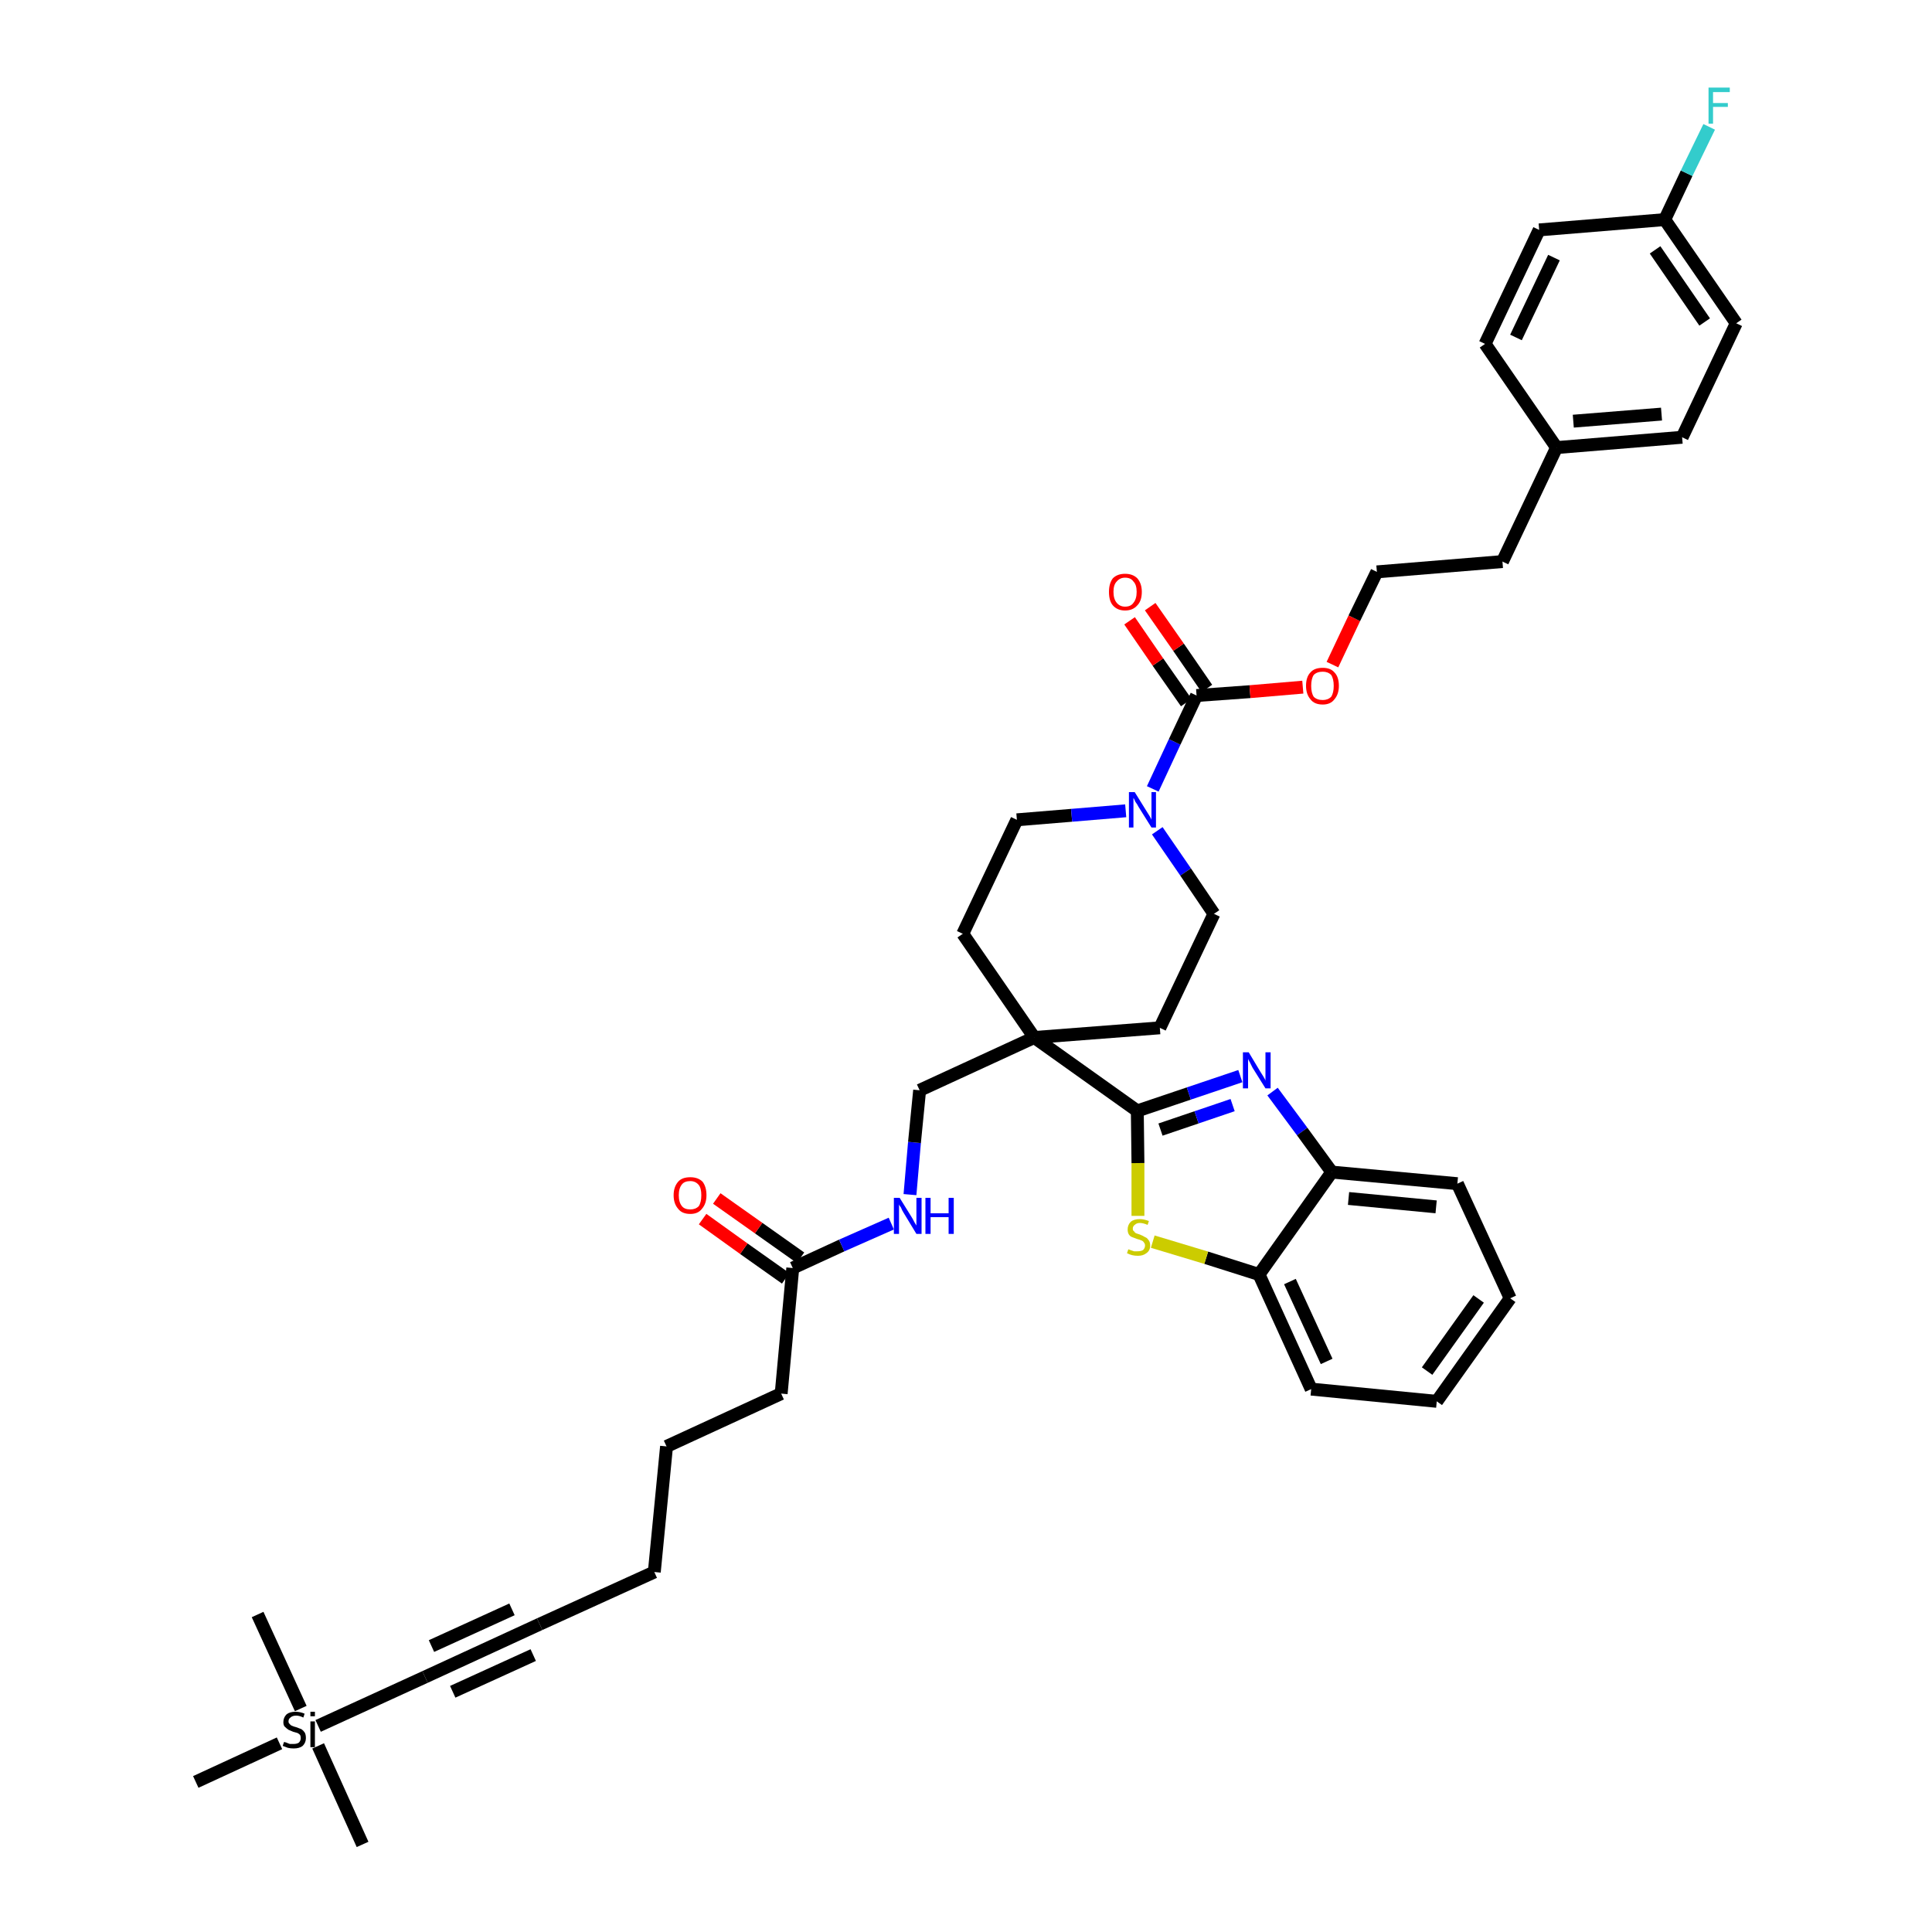 <?xml version='1.0' encoding='iso-8859-1'?>
<svg version='1.1' baseProfile='full'
              xmlns='http://www.w3.org/2000/svg'
                      xmlns:rdkit='http://www.rdkit.org/xml'
                      xmlns:xlink='http://www.w3.org/1999/xlink'
                  xml:space='preserve'
width='300px' height='300px' viewBox='0 0 300 300'>
<!-- END OF HEADER -->
<path class='bond-0 atom-0 atom-1' d='M 56.3,286.4 L 49.4,271.1' style='fill:none;fill-rule:evenodd;stroke:#000000;stroke-width:2.0px;stroke-linecap:butt;stroke-linejoin:miter;stroke-opacity:1' />
<path class='bond-1 atom-1 atom-2' d='M 46.7,265.3 L 40.0,250.7' style='fill:none;fill-rule:evenodd;stroke:#000000;stroke-width:2.0px;stroke-linecap:butt;stroke-linejoin:miter;stroke-opacity:1' />
<path class='bond-2 atom-1 atom-3' d='M 43.4,270.7 L 30.4,276.7' style='fill:none;fill-rule:evenodd;stroke:#000000;stroke-width:2.0px;stroke-linecap:butt;stroke-linejoin:miter;stroke-opacity:1' />
<path class='bond-3 atom-1 atom-4' d='M 49.4,268.0 L 66.0,260.4' style='fill:none;fill-rule:evenodd;stroke:#000000;stroke-width:2.0px;stroke-linecap:butt;stroke-linejoin:miter;stroke-opacity:1' />
<path class='bond-4 atom-4 atom-5' d='M 66.0,260.4 L 83.8,252.2' style='fill:none;fill-rule:evenodd;stroke:#000000;stroke-width:2.0px;stroke-linecap:butt;stroke-linejoin:miter;stroke-opacity:1' />
<path class='bond-4 atom-4 atom-5' d='M 70.3,262.7 L 82.8,257.0' style='fill:none;fill-rule:evenodd;stroke:#000000;stroke-width:2.0px;stroke-linecap:butt;stroke-linejoin:miter;stroke-opacity:1' />
<path class='bond-4 atom-4 atom-5' d='M 67.0,255.6 L 79.5,249.9' style='fill:none;fill-rule:evenodd;stroke:#000000;stroke-width:2.0px;stroke-linecap:butt;stroke-linejoin:miter;stroke-opacity:1' />
<path class='bond-5 atom-5 atom-6' d='M 83.8,252.2 L 101.6,244.1' style='fill:none;fill-rule:evenodd;stroke:#000000;stroke-width:2.0px;stroke-linecap:butt;stroke-linejoin:miter;stroke-opacity:1' />
<path class='bond-6 atom-6 atom-7' d='M 101.6,244.1 L 103.5,224.6' style='fill:none;fill-rule:evenodd;stroke:#000000;stroke-width:2.0px;stroke-linecap:butt;stroke-linejoin:miter;stroke-opacity:1' />
<path class='bond-7 atom-7 atom-8' d='M 103.5,224.6 L 121.3,216.4' style='fill:none;fill-rule:evenodd;stroke:#000000;stroke-width:2.0px;stroke-linecap:butt;stroke-linejoin:miter;stroke-opacity:1' />
<path class='bond-8 atom-8 atom-9' d='M 121.3,216.4 L 123.1,196.9' style='fill:none;fill-rule:evenodd;stroke:#000000;stroke-width:2.0px;stroke-linecap:butt;stroke-linejoin:miter;stroke-opacity:1' />
<path class='bond-9 atom-9 atom-10' d='M 124.3,195.3 L 117.8,190.7' style='fill:none;fill-rule:evenodd;stroke:#000000;stroke-width:2.0px;stroke-linecap:butt;stroke-linejoin:miter;stroke-opacity:1' />
<path class='bond-9 atom-9 atom-10' d='M 117.8,190.7 L 111.3,186.1' style='fill:none;fill-rule:evenodd;stroke:#FF0000;stroke-width:2.0px;stroke-linecap:butt;stroke-linejoin:miter;stroke-opacity:1' />
<path class='bond-9 atom-9 atom-10' d='M 122.0,198.5 L 115.5,193.9' style='fill:none;fill-rule:evenodd;stroke:#000000;stroke-width:2.0px;stroke-linecap:butt;stroke-linejoin:miter;stroke-opacity:1' />
<path class='bond-9 atom-9 atom-10' d='M 115.5,193.9 L 109.1,189.3' style='fill:none;fill-rule:evenodd;stroke:#FF0000;stroke-width:2.0px;stroke-linecap:butt;stroke-linejoin:miter;stroke-opacity:1' />
<path class='bond-10 atom-9 atom-11' d='M 123.1,196.9 L 130.7,193.4' style='fill:none;fill-rule:evenodd;stroke:#000000;stroke-width:2.0px;stroke-linecap:butt;stroke-linejoin:miter;stroke-opacity:1' />
<path class='bond-10 atom-9 atom-11' d='M 130.7,193.4 L 138.4,190.0' style='fill:none;fill-rule:evenodd;stroke:#0000FF;stroke-width:2.0px;stroke-linecap:butt;stroke-linejoin:miter;stroke-opacity:1' />
<path class='bond-11 atom-11 atom-12' d='M 141.3,185.5 L 142.0,177.4' style='fill:none;fill-rule:evenodd;stroke:#0000FF;stroke-width:2.0px;stroke-linecap:butt;stroke-linejoin:miter;stroke-opacity:1' />
<path class='bond-11 atom-11 atom-12' d='M 142.0,177.4 L 142.8,169.3' style='fill:none;fill-rule:evenodd;stroke:#000000;stroke-width:2.0px;stroke-linecap:butt;stroke-linejoin:miter;stroke-opacity:1' />
<path class='bond-12 atom-12 atom-13' d='M 142.8,169.3 L 160.6,161.1' style='fill:none;fill-rule:evenodd;stroke:#000000;stroke-width:2.0px;stroke-linecap:butt;stroke-linejoin:miter;stroke-opacity:1' />
<path class='bond-13 atom-13 atom-14' d='M 160.6,161.1 L 176.6,172.5' style='fill:none;fill-rule:evenodd;stroke:#000000;stroke-width:2.0px;stroke-linecap:butt;stroke-linejoin:miter;stroke-opacity:1' />
<path class='bond-22 atom-13 atom-23' d='M 160.6,161.1 L 149.5,145.0' style='fill:none;fill-rule:evenodd;stroke:#000000;stroke-width:2.0px;stroke-linecap:butt;stroke-linejoin:miter;stroke-opacity:1' />
<path class='bond-39 atom-39 atom-13' d='M 180.1,159.6 L 160.6,161.1' style='fill:none;fill-rule:evenodd;stroke:#000000;stroke-width:2.0px;stroke-linecap:butt;stroke-linejoin:miter;stroke-opacity:1' />
<path class='bond-14 atom-14 atom-15' d='M 176.6,172.5 L 184.6,169.8' style='fill:none;fill-rule:evenodd;stroke:#000000;stroke-width:2.0px;stroke-linecap:butt;stroke-linejoin:miter;stroke-opacity:1' />
<path class='bond-14 atom-14 atom-15' d='M 184.6,169.8 L 192.6,167.1' style='fill:none;fill-rule:evenodd;stroke:#0000FF;stroke-width:2.0px;stroke-linecap:butt;stroke-linejoin:miter;stroke-opacity:1' />
<path class='bond-14 atom-14 atom-15' d='M 180.2,175.4 L 185.8,173.5' style='fill:none;fill-rule:evenodd;stroke:#000000;stroke-width:2.0px;stroke-linecap:butt;stroke-linejoin:miter;stroke-opacity:1' />
<path class='bond-14 atom-14 atom-15' d='M 185.8,173.5 L 191.4,171.6' style='fill:none;fill-rule:evenodd;stroke:#0000FF;stroke-width:2.0px;stroke-linecap:butt;stroke-linejoin:miter;stroke-opacity:1' />
<path class='bond-40 atom-22 atom-14' d='M 176.7,188.8 L 176.7,180.6' style='fill:none;fill-rule:evenodd;stroke:#CCCC00;stroke-width:2.0px;stroke-linecap:butt;stroke-linejoin:miter;stroke-opacity:1' />
<path class='bond-40 atom-22 atom-14' d='M 176.7,180.6 L 176.6,172.5' style='fill:none;fill-rule:evenodd;stroke:#000000;stroke-width:2.0px;stroke-linecap:butt;stroke-linejoin:miter;stroke-opacity:1' />
<path class='bond-15 atom-15 atom-16' d='M 197.6,169.5 L 202.2,175.7' style='fill:none;fill-rule:evenodd;stroke:#0000FF;stroke-width:2.0px;stroke-linecap:butt;stroke-linejoin:miter;stroke-opacity:1' />
<path class='bond-15 atom-15 atom-16' d='M 202.2,175.7 L 206.8,182.0' style='fill:none;fill-rule:evenodd;stroke:#000000;stroke-width:2.0px;stroke-linecap:butt;stroke-linejoin:miter;stroke-opacity:1' />
<path class='bond-16 atom-16 atom-17' d='M 206.8,182.0 L 226.3,183.8' style='fill:none;fill-rule:evenodd;stroke:#000000;stroke-width:2.0px;stroke-linecap:butt;stroke-linejoin:miter;stroke-opacity:1' />
<path class='bond-16 atom-16 atom-17' d='M 209.4,186.1 L 223.0,187.4' style='fill:none;fill-rule:evenodd;stroke:#000000;stroke-width:2.0px;stroke-linecap:butt;stroke-linejoin:miter;stroke-opacity:1' />
<path class='bond-42 atom-21 atom-16' d='M 195.5,197.9 L 206.8,182.0' style='fill:none;fill-rule:evenodd;stroke:#000000;stroke-width:2.0px;stroke-linecap:butt;stroke-linejoin:miter;stroke-opacity:1' />
<path class='bond-17 atom-17 atom-18' d='M 226.3,183.8 L 234.5,201.6' style='fill:none;fill-rule:evenodd;stroke:#000000;stroke-width:2.0px;stroke-linecap:butt;stroke-linejoin:miter;stroke-opacity:1' />
<path class='bond-18 atom-18 atom-19' d='M 234.5,201.6 L 223.1,217.6' style='fill:none;fill-rule:evenodd;stroke:#000000;stroke-width:2.0px;stroke-linecap:butt;stroke-linejoin:miter;stroke-opacity:1' />
<path class='bond-18 atom-18 atom-19' d='M 229.6,201.7 L 221.6,212.9' style='fill:none;fill-rule:evenodd;stroke:#000000;stroke-width:2.0px;stroke-linecap:butt;stroke-linejoin:miter;stroke-opacity:1' />
<path class='bond-19 atom-19 atom-20' d='M 223.1,217.6 L 203.6,215.7' style='fill:none;fill-rule:evenodd;stroke:#000000;stroke-width:2.0px;stroke-linecap:butt;stroke-linejoin:miter;stroke-opacity:1' />
<path class='bond-20 atom-20 atom-21' d='M 203.6,215.7 L 195.5,197.9' style='fill:none;fill-rule:evenodd;stroke:#000000;stroke-width:2.0px;stroke-linecap:butt;stroke-linejoin:miter;stroke-opacity:1' />
<path class='bond-20 atom-20 atom-21' d='M 206.0,211.4 L 200.3,199.0' style='fill:none;fill-rule:evenodd;stroke:#000000;stroke-width:2.0px;stroke-linecap:butt;stroke-linejoin:miter;stroke-opacity:1' />
<path class='bond-21 atom-21 atom-22' d='M 195.5,197.9 L 187.3,195.3' style='fill:none;fill-rule:evenodd;stroke:#000000;stroke-width:2.0px;stroke-linecap:butt;stroke-linejoin:miter;stroke-opacity:1' />
<path class='bond-21 atom-21 atom-22' d='M 187.3,195.3 L 179.0,192.8' style='fill:none;fill-rule:evenodd;stroke:#CCCC00;stroke-width:2.0px;stroke-linecap:butt;stroke-linejoin:miter;stroke-opacity:1' />
<path class='bond-23 atom-23 atom-24' d='M 149.5,145.0 L 157.9,127.3' style='fill:none;fill-rule:evenodd;stroke:#000000;stroke-width:2.0px;stroke-linecap:butt;stroke-linejoin:miter;stroke-opacity:1' />
<path class='bond-24 atom-24 atom-25' d='M 157.9,127.3 L 166.4,126.6' style='fill:none;fill-rule:evenodd;stroke:#000000;stroke-width:2.0px;stroke-linecap:butt;stroke-linejoin:miter;stroke-opacity:1' />
<path class='bond-24 atom-24 atom-25' d='M 166.4,126.6 L 174.8,125.9' style='fill:none;fill-rule:evenodd;stroke:#0000FF;stroke-width:2.0px;stroke-linecap:butt;stroke-linejoin:miter;stroke-opacity:1' />
<path class='bond-25 atom-25 atom-26' d='M 179.0,122.5 L 182.4,115.2' style='fill:none;fill-rule:evenodd;stroke:#0000FF;stroke-width:2.0px;stroke-linecap:butt;stroke-linejoin:miter;stroke-opacity:1' />
<path class='bond-25 atom-25 atom-26' d='M 182.4,115.2 L 185.8,108.0' style='fill:none;fill-rule:evenodd;stroke:#000000;stroke-width:2.0px;stroke-linecap:butt;stroke-linejoin:miter;stroke-opacity:1' />
<path class='bond-37 atom-25 atom-38' d='M 179.7,129.0 L 184.1,135.4' style='fill:none;fill-rule:evenodd;stroke:#0000FF;stroke-width:2.0px;stroke-linecap:butt;stroke-linejoin:miter;stroke-opacity:1' />
<path class='bond-37 atom-25 atom-38' d='M 184.1,135.4 L 188.5,141.9' style='fill:none;fill-rule:evenodd;stroke:#000000;stroke-width:2.0px;stroke-linecap:butt;stroke-linejoin:miter;stroke-opacity:1' />
<path class='bond-26 atom-26 atom-27' d='M 187.4,106.9 L 183.0,100.5' style='fill:none;fill-rule:evenodd;stroke:#000000;stroke-width:2.0px;stroke-linecap:butt;stroke-linejoin:miter;stroke-opacity:1' />
<path class='bond-26 atom-26 atom-27' d='M 183.0,100.5 L 178.6,94.2' style='fill:none;fill-rule:evenodd;stroke:#FF0000;stroke-width:2.0px;stroke-linecap:butt;stroke-linejoin:miter;stroke-opacity:1' />
<path class='bond-26 atom-26 atom-27' d='M 184.2,109.1 L 179.8,102.8' style='fill:none;fill-rule:evenodd;stroke:#000000;stroke-width:2.0px;stroke-linecap:butt;stroke-linejoin:miter;stroke-opacity:1' />
<path class='bond-26 atom-26 atom-27' d='M 179.8,102.8 L 175.4,96.4' style='fill:none;fill-rule:evenodd;stroke:#FF0000;stroke-width:2.0px;stroke-linecap:butt;stroke-linejoin:miter;stroke-opacity:1' />
<path class='bond-27 atom-26 atom-28' d='M 185.8,108.0 L 194.1,107.4' style='fill:none;fill-rule:evenodd;stroke:#000000;stroke-width:2.0px;stroke-linecap:butt;stroke-linejoin:miter;stroke-opacity:1' />
<path class='bond-27 atom-26 atom-28' d='M 194.1,107.4 L 202.3,106.7' style='fill:none;fill-rule:evenodd;stroke:#FF0000;stroke-width:2.0px;stroke-linecap:butt;stroke-linejoin:miter;stroke-opacity:1' />
<path class='bond-28 atom-28 atom-29' d='M 206.9,103.2 L 210.3,96.0' style='fill:none;fill-rule:evenodd;stroke:#FF0000;stroke-width:2.0px;stroke-linecap:butt;stroke-linejoin:miter;stroke-opacity:1' />
<path class='bond-28 atom-28 atom-29' d='M 210.3,96.0 L 213.8,88.8' style='fill:none;fill-rule:evenodd;stroke:#000000;stroke-width:2.0px;stroke-linecap:butt;stroke-linejoin:miter;stroke-opacity:1' />
<path class='bond-29 atom-29 atom-30' d='M 213.8,88.8 L 233.3,87.2' style='fill:none;fill-rule:evenodd;stroke:#000000;stroke-width:2.0px;stroke-linecap:butt;stroke-linejoin:miter;stroke-opacity:1' />
<path class='bond-30 atom-30 atom-31' d='M 233.3,87.2 L 241.7,69.5' style='fill:none;fill-rule:evenodd;stroke:#000000;stroke-width:2.0px;stroke-linecap:butt;stroke-linejoin:miter;stroke-opacity:1' />
<path class='bond-31 atom-31 atom-32' d='M 241.7,69.5 L 261.2,67.9' style='fill:none;fill-rule:evenodd;stroke:#000000;stroke-width:2.0px;stroke-linecap:butt;stroke-linejoin:miter;stroke-opacity:1' />
<path class='bond-31 atom-31 atom-32' d='M 244.3,65.4 L 258.0,64.3' style='fill:none;fill-rule:evenodd;stroke:#000000;stroke-width:2.0px;stroke-linecap:butt;stroke-linejoin:miter;stroke-opacity:1' />
<path class='bond-41 atom-37 atom-31' d='M 230.6,53.4 L 241.7,69.5' style='fill:none;fill-rule:evenodd;stroke:#000000;stroke-width:2.0px;stroke-linecap:butt;stroke-linejoin:miter;stroke-opacity:1' />
<path class='bond-32 atom-32 atom-33' d='M 261.2,67.9 L 269.6,50.2' style='fill:none;fill-rule:evenodd;stroke:#000000;stroke-width:2.0px;stroke-linecap:butt;stroke-linejoin:miter;stroke-opacity:1' />
<path class='bond-33 atom-33 atom-34' d='M 269.6,50.2 L 258.5,34.1' style='fill:none;fill-rule:evenodd;stroke:#000000;stroke-width:2.0px;stroke-linecap:butt;stroke-linejoin:miter;stroke-opacity:1' />
<path class='bond-33 atom-33 atom-34' d='M 264.7,50.0 L 257.0,38.8' style='fill:none;fill-rule:evenodd;stroke:#000000;stroke-width:2.0px;stroke-linecap:butt;stroke-linejoin:miter;stroke-opacity:1' />
<path class='bond-34 atom-34 atom-35' d='M 258.5,34.1 L 261.9,26.9' style='fill:none;fill-rule:evenodd;stroke:#000000;stroke-width:2.0px;stroke-linecap:butt;stroke-linejoin:miter;stroke-opacity:1' />
<path class='bond-34 atom-34 atom-35' d='M 261.9,26.9 L 265.4,19.7' style='fill:none;fill-rule:evenodd;stroke:#33CCCC;stroke-width:2.0px;stroke-linecap:butt;stroke-linejoin:miter;stroke-opacity:1' />
<path class='bond-35 atom-34 atom-36' d='M 258.5,34.1 L 239.0,35.7' style='fill:none;fill-rule:evenodd;stroke:#000000;stroke-width:2.0px;stroke-linecap:butt;stroke-linejoin:miter;stroke-opacity:1' />
<path class='bond-36 atom-36 atom-37' d='M 239.0,35.7 L 230.6,53.4' style='fill:none;fill-rule:evenodd;stroke:#000000;stroke-width:2.0px;stroke-linecap:butt;stroke-linejoin:miter;stroke-opacity:1' />
<path class='bond-36 atom-36 atom-37' d='M 241.3,40.0 L 235.4,52.4' style='fill:none;fill-rule:evenodd;stroke:#000000;stroke-width:2.0px;stroke-linecap:butt;stroke-linejoin:miter;stroke-opacity:1' />
<path class='bond-38 atom-38 atom-39' d='M 188.5,141.9 L 180.1,159.6' style='fill:none;fill-rule:evenodd;stroke:#000000;stroke-width:2.0px;stroke-linecap:butt;stroke-linejoin:miter;stroke-opacity:1' />
<path  class='atom-1' d='M 44.1 270.5
Q 44.2 270.5, 44.5 270.6
Q 44.7 270.7, 45.0 270.8
Q 45.3 270.8, 45.6 270.8
Q 46.1 270.8, 46.4 270.6
Q 46.7 270.3, 46.7 269.9
Q 46.7 269.6, 46.6 269.4
Q 46.4 269.2, 46.2 269.1
Q 45.9 269.0, 45.5 268.9
Q 45.0 268.7, 44.8 268.6
Q 44.5 268.4, 44.2 268.1
Q 44.0 267.9, 44.0 267.4
Q 44.0 266.7, 44.5 266.2
Q 45.0 265.8, 45.9 265.8
Q 46.6 265.8, 47.3 266.1
L 47.1 266.7
Q 46.5 266.4, 46.0 266.4
Q 45.4 266.4, 45.1 266.7
Q 44.8 266.9, 44.8 267.3
Q 44.8 267.6, 45.0 267.7
Q 45.1 267.9, 45.4 268.0
Q 45.6 268.1, 46.0 268.2
Q 46.5 268.4, 46.8 268.5
Q 47.1 268.7, 47.3 269.0
Q 47.5 269.3, 47.5 269.9
Q 47.5 270.6, 47.0 271.1
Q 46.5 271.5, 45.6 271.5
Q 45.1 271.5, 44.7 271.4
Q 44.4 271.3, 43.9 271.1
L 44.1 270.5
' fill='#000000'/>
<path  class='atom-1' d='M 48.2 265.8
L 48.9 265.8
L 48.9 266.5
L 48.2 266.5
L 48.2 265.8
M 48.2 267.3
L 48.9 267.3
L 48.9 271.3
L 48.2 271.3
L 48.2 267.3
' fill='#000000'/>
<path  class='atom-10' d='M 104.6 185.6
Q 104.6 184.3, 105.3 183.5
Q 105.9 182.8, 107.2 182.8
Q 108.4 182.8, 109.1 183.5
Q 109.7 184.3, 109.7 185.6
Q 109.7 186.9, 109.0 187.7
Q 108.4 188.5, 107.2 188.5
Q 105.9 188.5, 105.3 187.7
Q 104.6 186.9, 104.6 185.6
M 107.2 187.8
Q 108.0 187.8, 108.5 187.3
Q 108.9 186.7, 108.9 185.6
Q 108.9 184.5, 108.5 184.0
Q 108.0 183.4, 107.2 183.4
Q 106.3 183.4, 105.9 183.9
Q 105.4 184.5, 105.4 185.6
Q 105.4 186.7, 105.9 187.3
Q 106.3 187.8, 107.2 187.8
' fill='#FF0000'/>
<path  class='atom-11' d='M 139.7 186.0
L 141.5 188.9
Q 141.7 189.2, 142.0 189.8
Q 142.3 190.3, 142.3 190.3
L 142.3 186.0
L 143.1 186.0
L 143.1 191.6
L 142.3 191.6
L 140.3 188.3
Q 140.1 188.0, 139.9 187.5
Q 139.6 187.1, 139.6 187.0
L 139.6 191.6
L 138.8 191.6
L 138.8 186.0
L 139.7 186.0
' fill='#0000FF'/>
<path  class='atom-11' d='M 143.7 186.0
L 144.5 186.0
L 144.5 188.4
L 147.3 188.4
L 147.3 186.0
L 148.1 186.0
L 148.1 191.6
L 147.3 191.6
L 147.3 189.0
L 144.5 189.0
L 144.5 191.6
L 143.7 191.6
L 143.7 186.0
' fill='#0000FF'/>
<path  class='atom-15' d='M 193.9 163.4
L 195.7 166.4
Q 195.9 166.7, 196.2 167.2
Q 196.5 167.7, 196.5 167.8
L 196.5 163.4
L 197.3 163.4
L 197.3 169.0
L 196.5 169.0
L 194.5 165.8
Q 194.3 165.4, 194.1 165.0
Q 193.8 164.5, 193.8 164.4
L 193.8 169.0
L 193.0 169.0
L 193.0 163.4
L 193.9 163.4
' fill='#0000FF'/>
<path  class='atom-22' d='M 175.2 194.0
Q 175.3 194.0, 175.5 194.1
Q 175.8 194.2, 176.1 194.3
Q 176.4 194.3, 176.6 194.3
Q 177.2 194.3, 177.5 194.1
Q 177.8 193.8, 177.8 193.4
Q 177.8 193.1, 177.6 192.9
Q 177.5 192.7, 177.2 192.6
Q 177.0 192.5, 176.6 192.4
Q 176.1 192.2, 175.8 192.1
Q 175.5 192.0, 175.3 191.7
Q 175.1 191.4, 175.1 190.9
Q 175.1 190.2, 175.6 189.7
Q 176.1 189.3, 177.0 189.3
Q 177.6 189.3, 178.4 189.6
L 178.2 190.2
Q 177.5 189.9, 177.0 189.9
Q 176.5 189.9, 176.2 190.2
Q 175.9 190.4, 175.9 190.8
Q 175.9 191.1, 176.1 191.2
Q 176.2 191.4, 176.4 191.5
Q 176.7 191.6, 177.0 191.7
Q 177.5 191.9, 177.8 192.1
Q 178.1 192.2, 178.3 192.5
Q 178.6 192.8, 178.6 193.4
Q 178.6 194.2, 178.0 194.6
Q 177.5 195.0, 176.7 195.0
Q 176.2 195.0, 175.8 194.9
Q 175.4 194.8, 175.0 194.6
L 175.2 194.0
' fill='#CCCC00'/>
<path  class='atom-25' d='M 176.2 123.0
L 178.0 125.9
Q 178.2 126.2, 178.5 126.7
Q 178.8 127.2, 178.8 127.3
L 178.8 123.0
L 179.5 123.0
L 179.5 128.5
L 178.8 128.5
L 176.8 125.3
Q 176.6 124.9, 176.3 124.5
Q 176.1 124.0, 176.0 123.9
L 176.0 128.5
L 175.3 128.5
L 175.3 123.0
L 176.2 123.0
' fill='#0000FF'/>
<path  class='atom-27' d='M 172.2 91.9
Q 172.2 90.6, 172.8 89.8
Q 173.5 89.1, 174.7 89.1
Q 175.9 89.1, 176.6 89.8
Q 177.3 90.6, 177.3 91.9
Q 177.3 93.3, 176.6 94.0
Q 175.9 94.8, 174.7 94.8
Q 173.5 94.8, 172.8 94.0
Q 172.2 93.3, 172.2 91.9
M 174.7 94.2
Q 175.6 94.2, 176.0 93.6
Q 176.5 93.0, 176.5 91.9
Q 176.5 90.8, 176.0 90.3
Q 175.6 89.7, 174.7 89.7
Q 173.9 89.7, 173.4 90.3
Q 172.9 90.8, 172.9 91.9
Q 172.9 93.0, 173.4 93.6
Q 173.9 94.2, 174.7 94.2
' fill='#FF0000'/>
<path  class='atom-28' d='M 202.8 106.5
Q 202.8 105.1, 203.5 104.4
Q 204.1 103.7, 205.4 103.7
Q 206.6 103.7, 207.2 104.4
Q 207.9 105.1, 207.9 106.5
Q 207.9 107.8, 207.2 108.6
Q 206.6 109.4, 205.4 109.4
Q 204.1 109.4, 203.5 108.6
Q 202.8 107.8, 202.8 106.5
M 205.4 108.7
Q 206.2 108.7, 206.7 108.2
Q 207.1 107.6, 207.1 106.5
Q 207.1 105.4, 206.7 104.8
Q 206.2 104.3, 205.4 104.3
Q 204.5 104.3, 204.0 104.8
Q 203.6 105.4, 203.6 106.5
Q 203.6 107.6, 204.0 108.2
Q 204.5 108.7, 205.4 108.7
' fill='#FF0000'/>
<path  class='atom-35' d='M 265.3 13.6
L 268.6 13.6
L 268.6 14.3
L 266.0 14.3
L 266.0 16.0
L 268.3 16.0
L 268.3 16.6
L 266.0 16.6
L 266.0 19.2
L 265.3 19.2
L 265.3 13.6
' fill='#33CCCC'/>
</svg>
